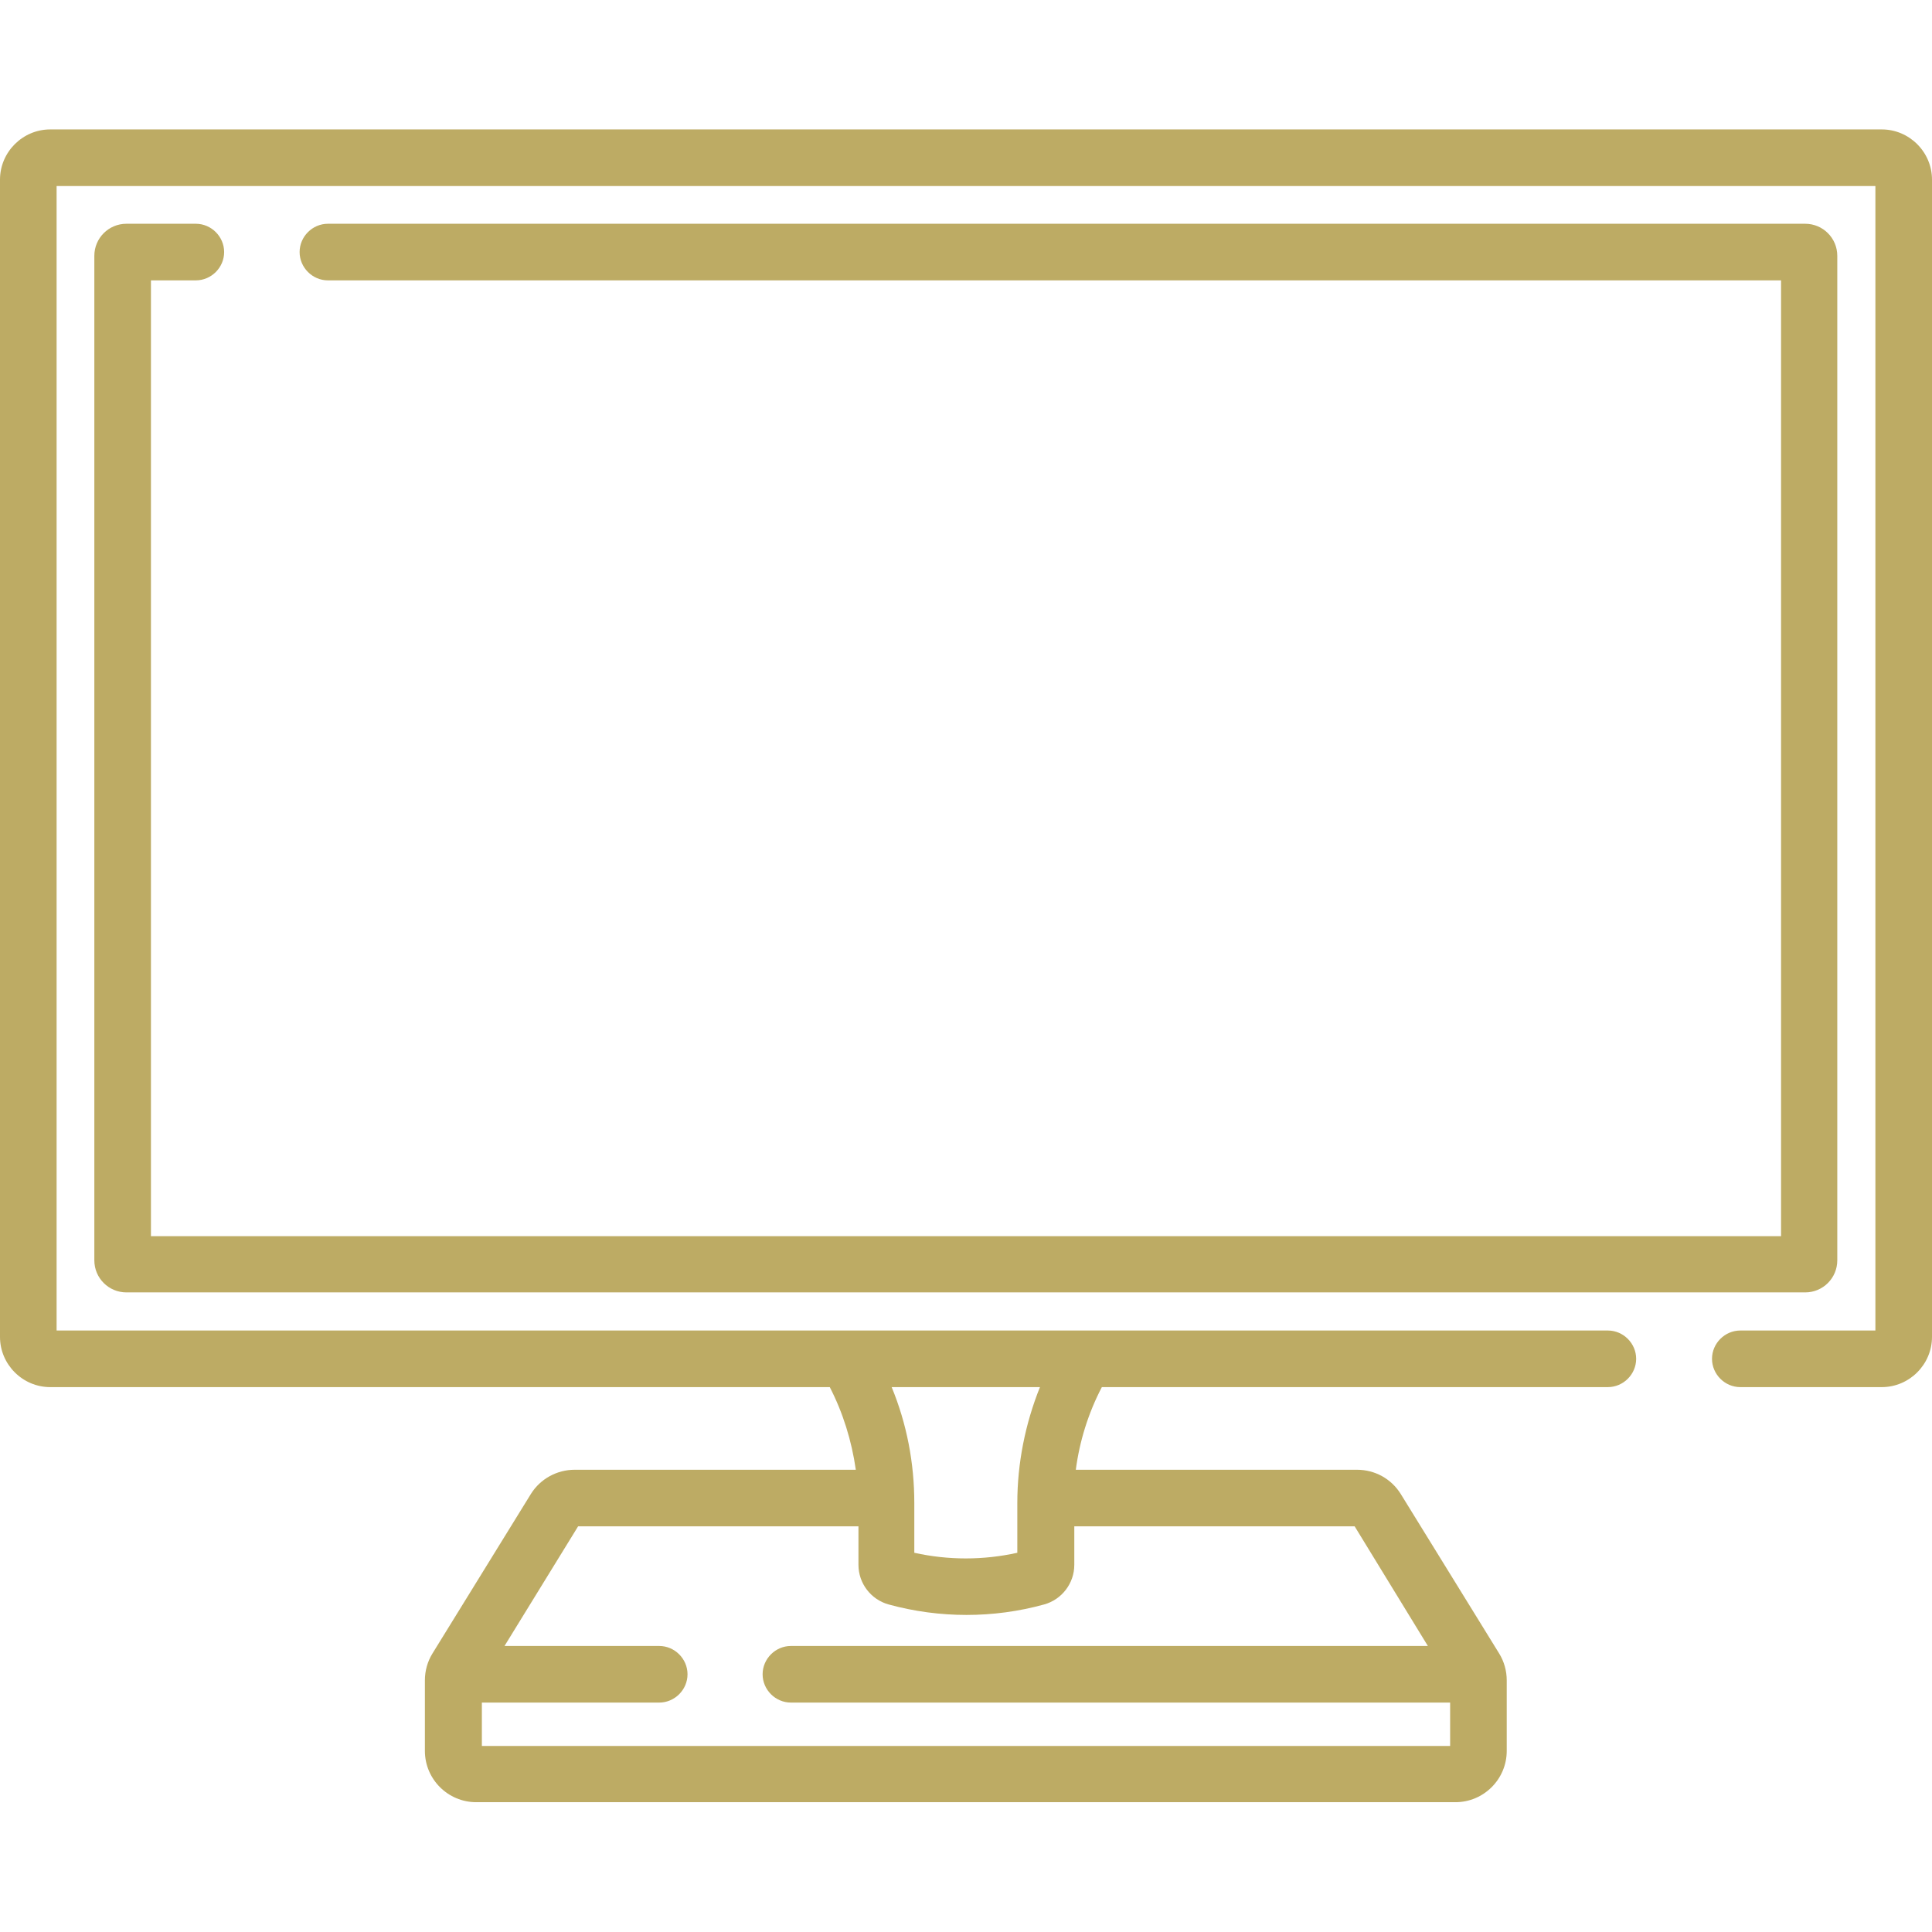 <svg xmlns="http://www.w3.org/2000/svg" id="Capa_1" viewBox="0 0 512 512" width="512" height="512"><style>.st0{fill:#bdab64}</style><path d="M498.7 34.3H13.3C6 34.3 0 40.3 0 47.6v306.7c0 7.3 6 13.3 13.3 13.3h206.6c3.5 6.8 5.8 14.2 6.9 21.9h-74.5c-4.7 0-9.1 2.4-11.6 6.4l-26.1 42.3c-1.3 2.1-2 4.6-2 7.1V464c0 7.5 6.1 13.6 13.6 13.6h259.5c7.5 0 13.6-6.1 13.6-13.6v-18.7c0-2.5-.7-5-2-7.1l-26.1-42.3c-2.5-4-6.8-6.4-11.6-6.4h-74.5c1-7.6 3.3-15 6.9-21.9h134.1c4.1 0 7.5-3.4 7.5-7.5s-3.4-7.5-7.5-7.5H15V49.3h482v303.3h-35.8c-4.1 0-7.5 3.4-7.5 7.5s3.4 7.5 7.5 7.5h37.5c7.3 0 13.3-6 13.3-13.3V47.6c0-7.3-6-13.3-13.3-13.3zM378.4 436.2H209.6c-4.1 0-7.5 3.4-7.5 7.5s3.4 7.5 7.5 7.5h174.7v11.5H127.7v-11.5h47c4.1 0 7.5-3.4 7.5-7.5s-3.4-7.5-7.5-7.5h-41l19.5-31.7h74.3v10.2c0 4.9 3.3 9.2 8 10.5 13.5 3.7 27.8 3.7 41.2 0 4.7-1.3 8-5.6 8-10.5v-10.2H359l19.4 31.7zm-102.8-68.6c-3.9 9.7-6 20.2-6 30.7v13.2c-9 2-18.3 2-27.3 0v-13.2c0-10.6-2-21-6-30.7h39.3z" class="st0"/><path d="M51.9 74.3c4.1 0 7.5-3.4 7.5-7.5s-3.4-7.5-7.5-7.5H33.5c-4.7 0-8.5 3.8-8.5 8.5V334c0 4.7 3.8 8.5 8.5 8.5h444.9c4.7 0 8.5-3.8 8.5-8.5V67.8c0-4.7-3.8-8.5-8.5-8.5H86.9c-4.1 0-7.5 3.4-7.5 7.5s3.4 7.5 7.5 7.5H472v253.3H40V74.3h11.9z" class="st0"/></svg>